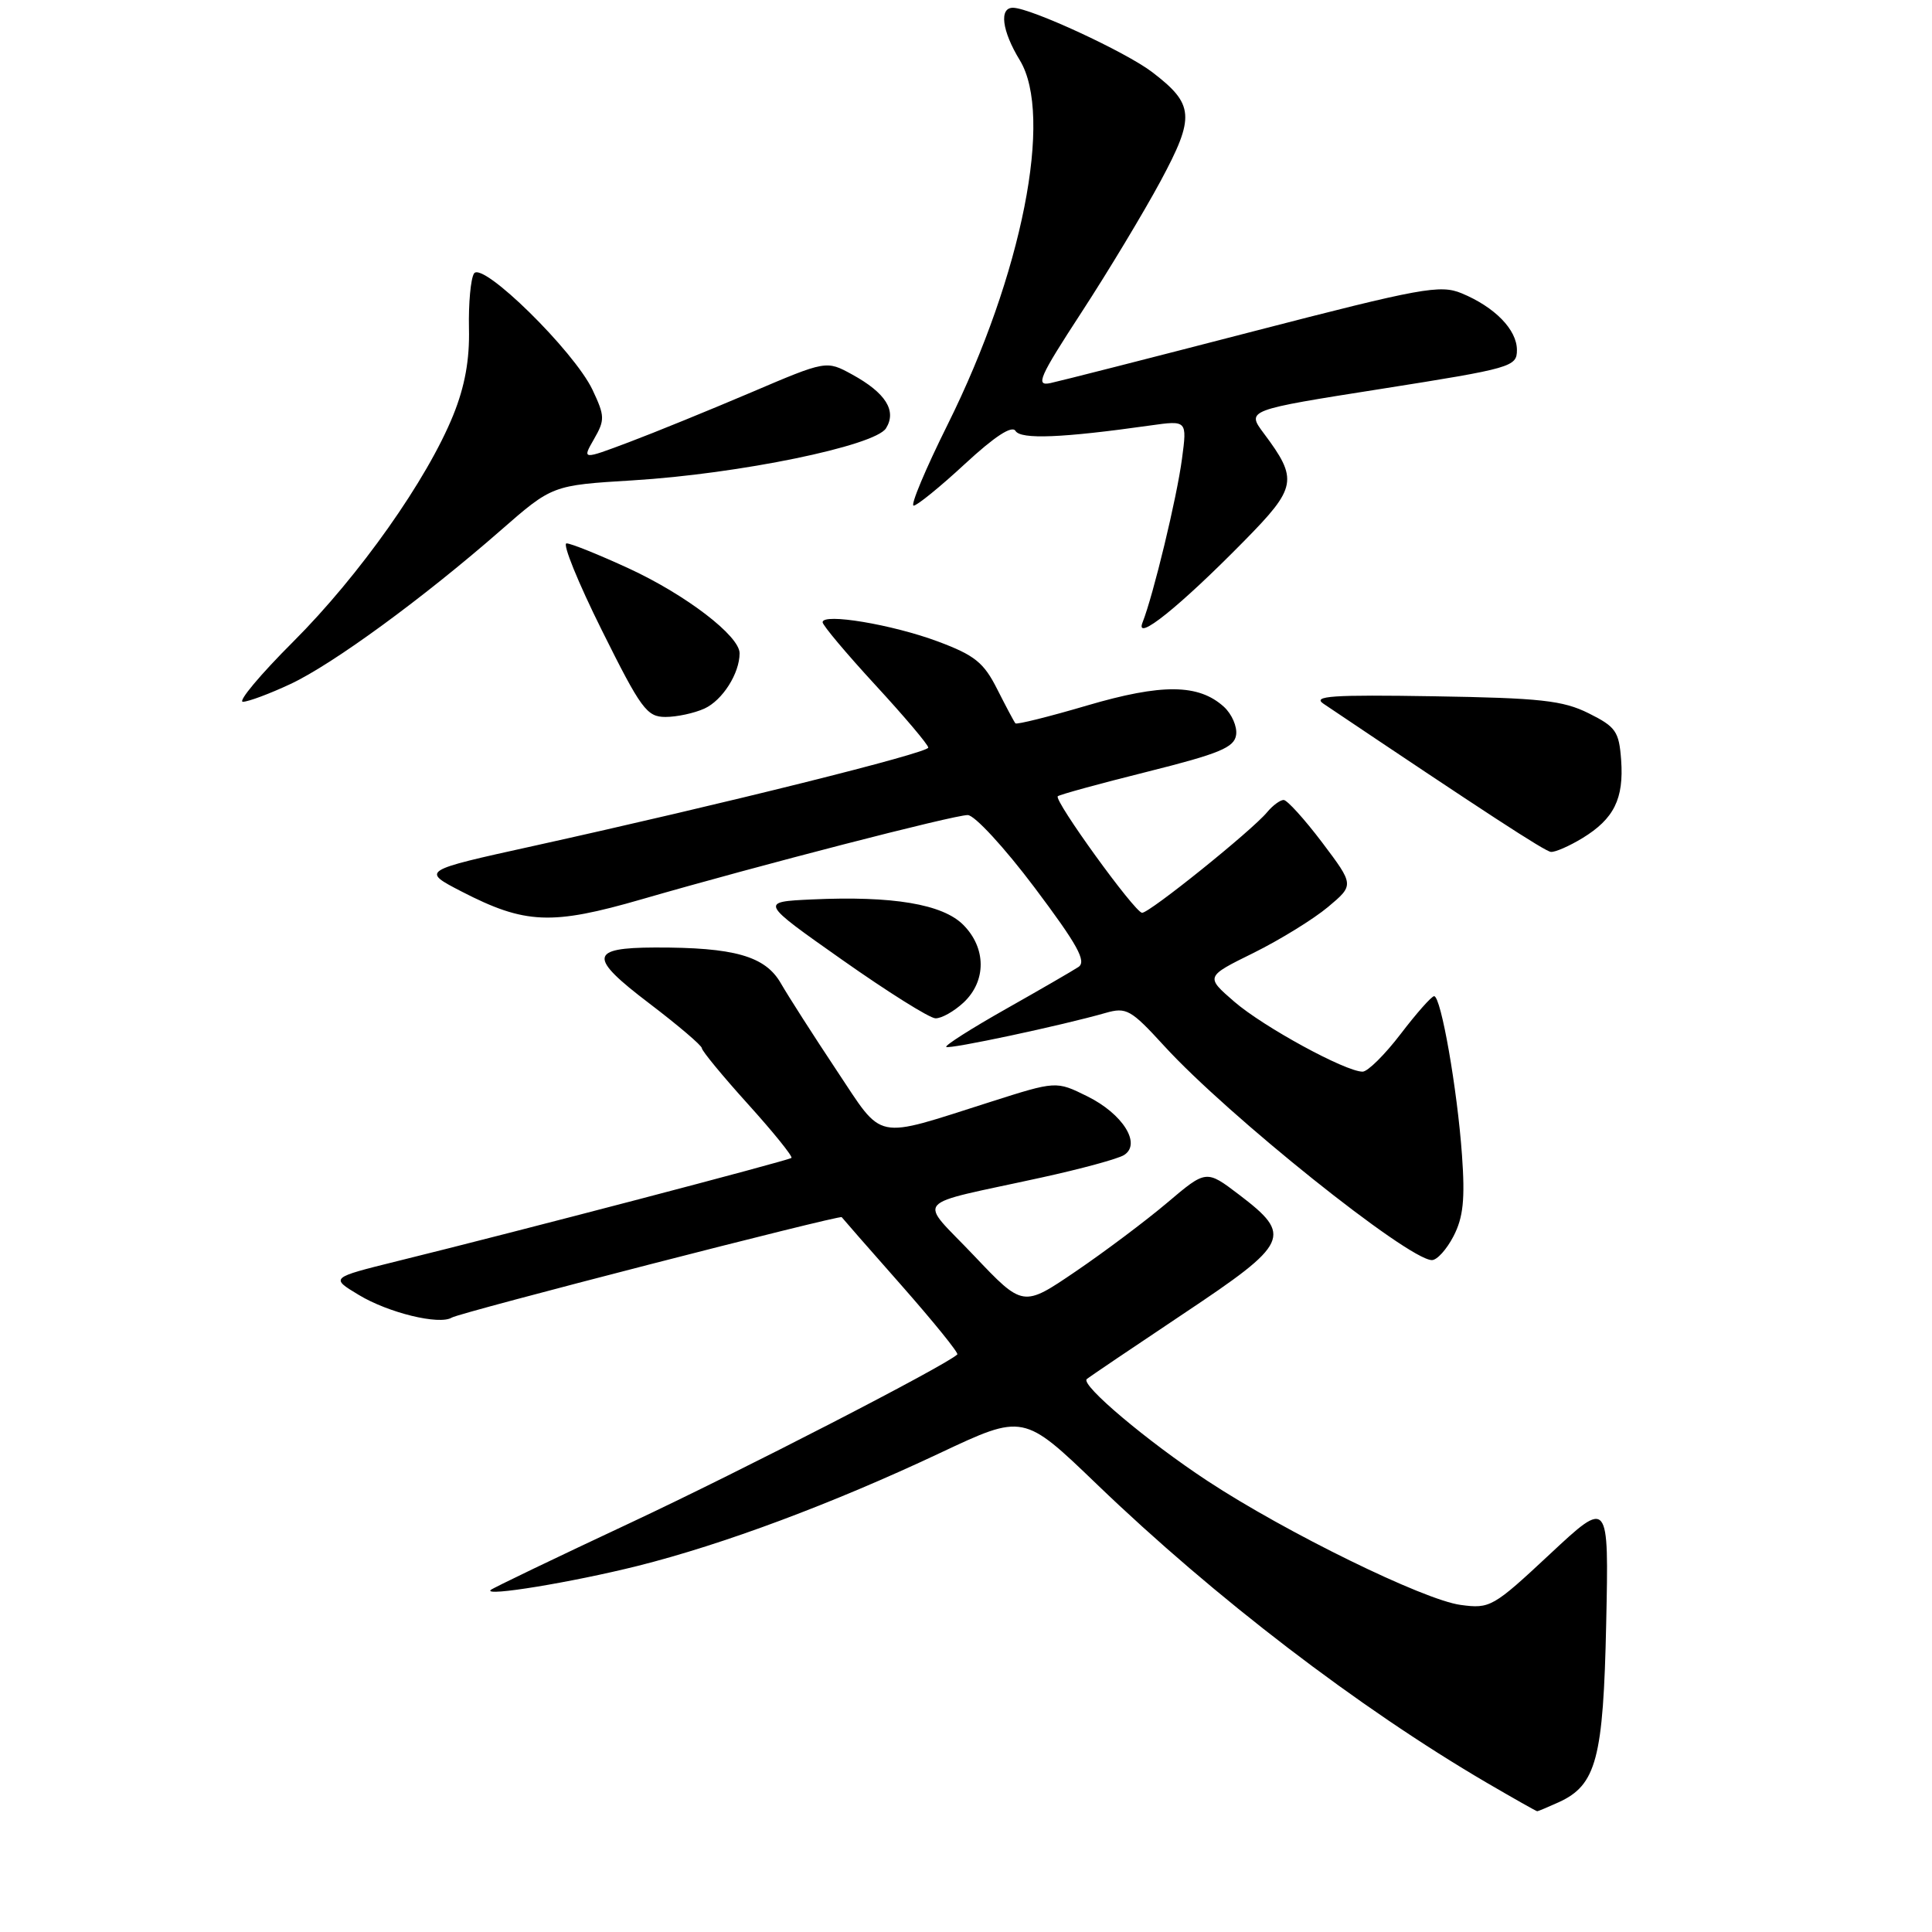 <?xml version="1.0" encoding="UTF-8" standalone="no"?>
<!DOCTYPE svg PUBLIC "-//W3C//DTD SVG 1.1//EN" "http://www.w3.org/Graphics/SVG/1.1/DTD/svg11.dtd" >
<svg xmlns="http://www.w3.org/2000/svg" xmlns:xlink="http://www.w3.org/1999/xlink" version="1.1" viewBox="0 0 256 256">
 <g >
 <path fill="currentColor"
d=" M 206.53 238.81 C 211.53 236.53 212.45 233.05 212.83 215.07 C 213.18 198.64 213.18 198.64 205.38 205.92 C 197.85 212.95 197.44 213.19 193.54 212.66 C 188.66 212.01 170.33 203.03 160.00 196.23 C 152.06 191.01 143.16 183.51 144.00 182.74 C 144.28 182.49 150.04 178.60 156.81 174.08 C 170.88 164.70 171.33 163.74 164.17 158.29 C 159.83 154.99 159.83 154.99 154.67 159.36 C 151.82 161.77 146.36 165.87 142.52 168.48 C 135.55 173.22 135.55 173.22 129.07 166.39 C 121.63 158.54 120.49 159.87 138.00 156.03 C 143.22 154.89 148.15 153.55 148.94 153.05 C 151.28 151.58 148.78 147.59 144.06 145.26 C 139.95 143.23 139.95 143.23 131.23 146.01 C 115.60 150.98 117.17 151.30 110.83 141.79 C 107.80 137.23 104.48 132.05 103.46 130.28 C 101.39 126.68 97.29 125.52 86.77 125.55 C 78.09 125.58 77.96 126.82 86.00 132.93 C 89.85 135.86 93.00 138.54 93.00 138.89 C 93.00 139.24 95.75 142.58 99.12 146.31 C 102.49 150.04 105.07 153.24 104.87 153.43 C 104.49 153.77 68.74 163.14 52.63 167.11 C 43.76 169.31 43.76 169.31 47.55 171.59 C 51.47 173.96 58.22 175.60 59.86 174.59 C 60.93 173.92 111.32 160.95 111.53 161.28 C 111.61 161.40 115.16 165.47 119.44 170.31 C 123.71 175.16 127.05 179.28 126.85 179.47 C 125.30 180.95 98.26 194.88 83.60 201.75 C 73.65 206.41 65.28 210.43 65.02 210.68 C 64.04 211.60 75.78 209.67 84.50 207.49 C 95.83 204.65 110.32 199.24 124.56 192.53 C 135.62 187.32 135.62 187.32 145.37 196.70 C 160.96 211.69 179.99 226.26 196.98 236.21 C 200.55 238.29 203.57 240.00 203.69 240.00 C 203.81 240.00 205.09 239.46 206.53 238.81 Z  M 192.60 163.80 C 193.89 161.31 194.14 158.91 193.72 153.05 C 193.10 144.32 190.94 132.00 190.03 132.00 C 189.69 132.00 187.70 134.25 185.60 137.00 C 183.50 139.75 181.23 142.00 180.55 142.00 C 178.29 142.00 167.41 136.07 163.54 132.72 C 159.72 129.41 159.72 129.41 166.11 126.26 C 169.62 124.52 174.06 121.78 175.97 120.18 C 179.44 117.27 179.44 117.27 175.19 111.63 C 172.85 108.54 170.55 106.00 170.09 106.00 C 169.63 106.00 168.64 106.73 167.91 107.61 C 165.87 110.07 152.27 121.01 151.33 120.95 C 150.35 120.89 139.62 106.05 140.16 105.51 C 140.37 105.30 145.70 103.84 152.02 102.26 C 161.56 99.87 163.55 99.05 163.79 97.39 C 163.96 96.29 163.22 94.61 162.17 93.65 C 158.81 90.61 153.96 90.57 144.05 93.48 C 139.00 94.97 134.72 96.03 134.55 95.85 C 134.38 95.66 133.30 93.62 132.14 91.33 C 130.36 87.79 129.17 86.83 124.28 85.00 C 118.24 82.75 109.00 81.20 109.00 82.45 C 109.00 82.85 112.15 86.60 116.00 90.78 C 119.85 94.96 123.00 98.68 123.00 99.06 C 123.00 99.77 95.88 106.53 70.66 112.10 C 55.82 115.37 55.82 115.37 61.16 118.13 C 69.58 122.47 73.08 122.62 85.06 119.15 C 100.54 114.67 126.37 108.00 128.23 108.00 C 129.13 108.00 133.11 112.32 137.08 117.60 C 142.79 125.20 144.00 127.40 142.90 128.13 C 142.13 128.64 137.79 131.15 133.26 133.71 C 128.73 136.27 125.19 138.52 125.38 138.72 C 125.74 139.07 140.74 135.87 146.49 134.22 C 149.25 133.43 149.84 133.76 154.25 138.58 C 162.70 147.83 186.51 166.88 189.72 166.97 C 190.40 166.99 191.69 165.56 192.60 163.80 Z  M 127.69 132.83 C 130.72 129.98 130.69 125.60 127.63 122.54 C 124.89 119.80 118.29 118.69 107.59 119.18 C 100.68 119.50 100.68 119.50 111.59 127.18 C 117.59 131.41 123.15 134.90 123.94 134.93 C 124.73 134.97 126.41 134.02 127.69 132.83 Z  M 209.69 111.05 C 213.86 108.50 215.18 105.85 214.81 100.71 C 214.53 96.91 214.11 96.31 210.50 94.51 C 207.08 92.81 204.11 92.49 190.00 92.26 C 176.51 92.04 173.84 92.22 175.37 93.25 C 196.75 107.62 204.68 112.79 205.50 112.88 C 206.05 112.94 207.93 112.12 209.69 111.05 Z  M 93.34 93.89 C 95.73 92.80 98.00 89.23 98.00 86.56 C 98.00 84.26 90.89 78.82 83.34 75.33 C 79.37 73.50 75.65 72.00 75.07 72.00 C 74.49 72.00 76.59 77.17 79.74 83.50 C 84.94 93.95 85.71 95.00 88.18 95.00 C 89.68 95.00 92.00 94.50 93.34 93.89 Z  M 38.50 90.63 C 44.12 88.00 56.08 79.25 66.34 70.28 C 73.18 64.30 73.18 64.30 83.84 63.65 C 97.93 62.79 115.95 59.08 117.40 56.75 C 118.85 54.43 117.36 52.06 112.91 49.62 C 109.49 47.75 109.49 47.75 99.50 52.01 C 94.00 54.35 86.72 57.32 83.32 58.60 C 77.13 60.93 77.13 60.93 78.71 58.18 C 80.17 55.64 80.15 55.13 78.51 51.65 C 76.06 46.50 63.90 34.56 62.81 36.24 C 62.37 36.93 62.07 40.20 62.14 43.50 C 62.24 47.66 61.60 51.19 60.06 55.00 C 56.61 63.54 47.65 76.23 38.87 85.01 C 34.47 89.40 31.47 93.00 32.19 92.99 C 32.91 92.98 35.75 91.92 38.50 90.63 Z  M 164.85 71.69 C 171.85 64.58 172.04 63.54 167.46 57.42 C 165.16 54.34 165.16 54.34 183.08 51.52 C 200.31 48.80 201.00 48.60 201.00 46.38 C 201.00 43.69 198.08 40.69 193.67 38.86 C 190.83 37.69 188.35 38.14 166.02 43.92 C 152.54 47.41 140.46 50.49 139.19 50.76 C 137.17 51.19 137.68 50.02 143.31 41.38 C 146.85 35.95 151.56 28.12 153.78 24.00 C 158.38 15.44 158.25 13.82 152.65 9.54 C 149.16 6.88 136.62 1.08 134.25 1.03 C 132.36 0.99 132.75 4.08 135.13 7.98 C 139.61 15.33 135.44 36.39 125.57 56.25 C 122.63 62.16 120.60 67.00 121.06 67.00 C 121.51 67.00 124.58 64.51 127.86 61.47 C 131.81 57.82 134.09 56.33 134.56 57.10 C 135.27 58.25 140.74 58.03 152.40 56.38 C 157.30 55.69 157.30 55.69 156.62 60.79 C 155.94 65.95 152.83 78.83 151.39 82.49 C 150.33 85.18 156.30 80.39 164.85 71.69 Z "/>
</g>
</svg>